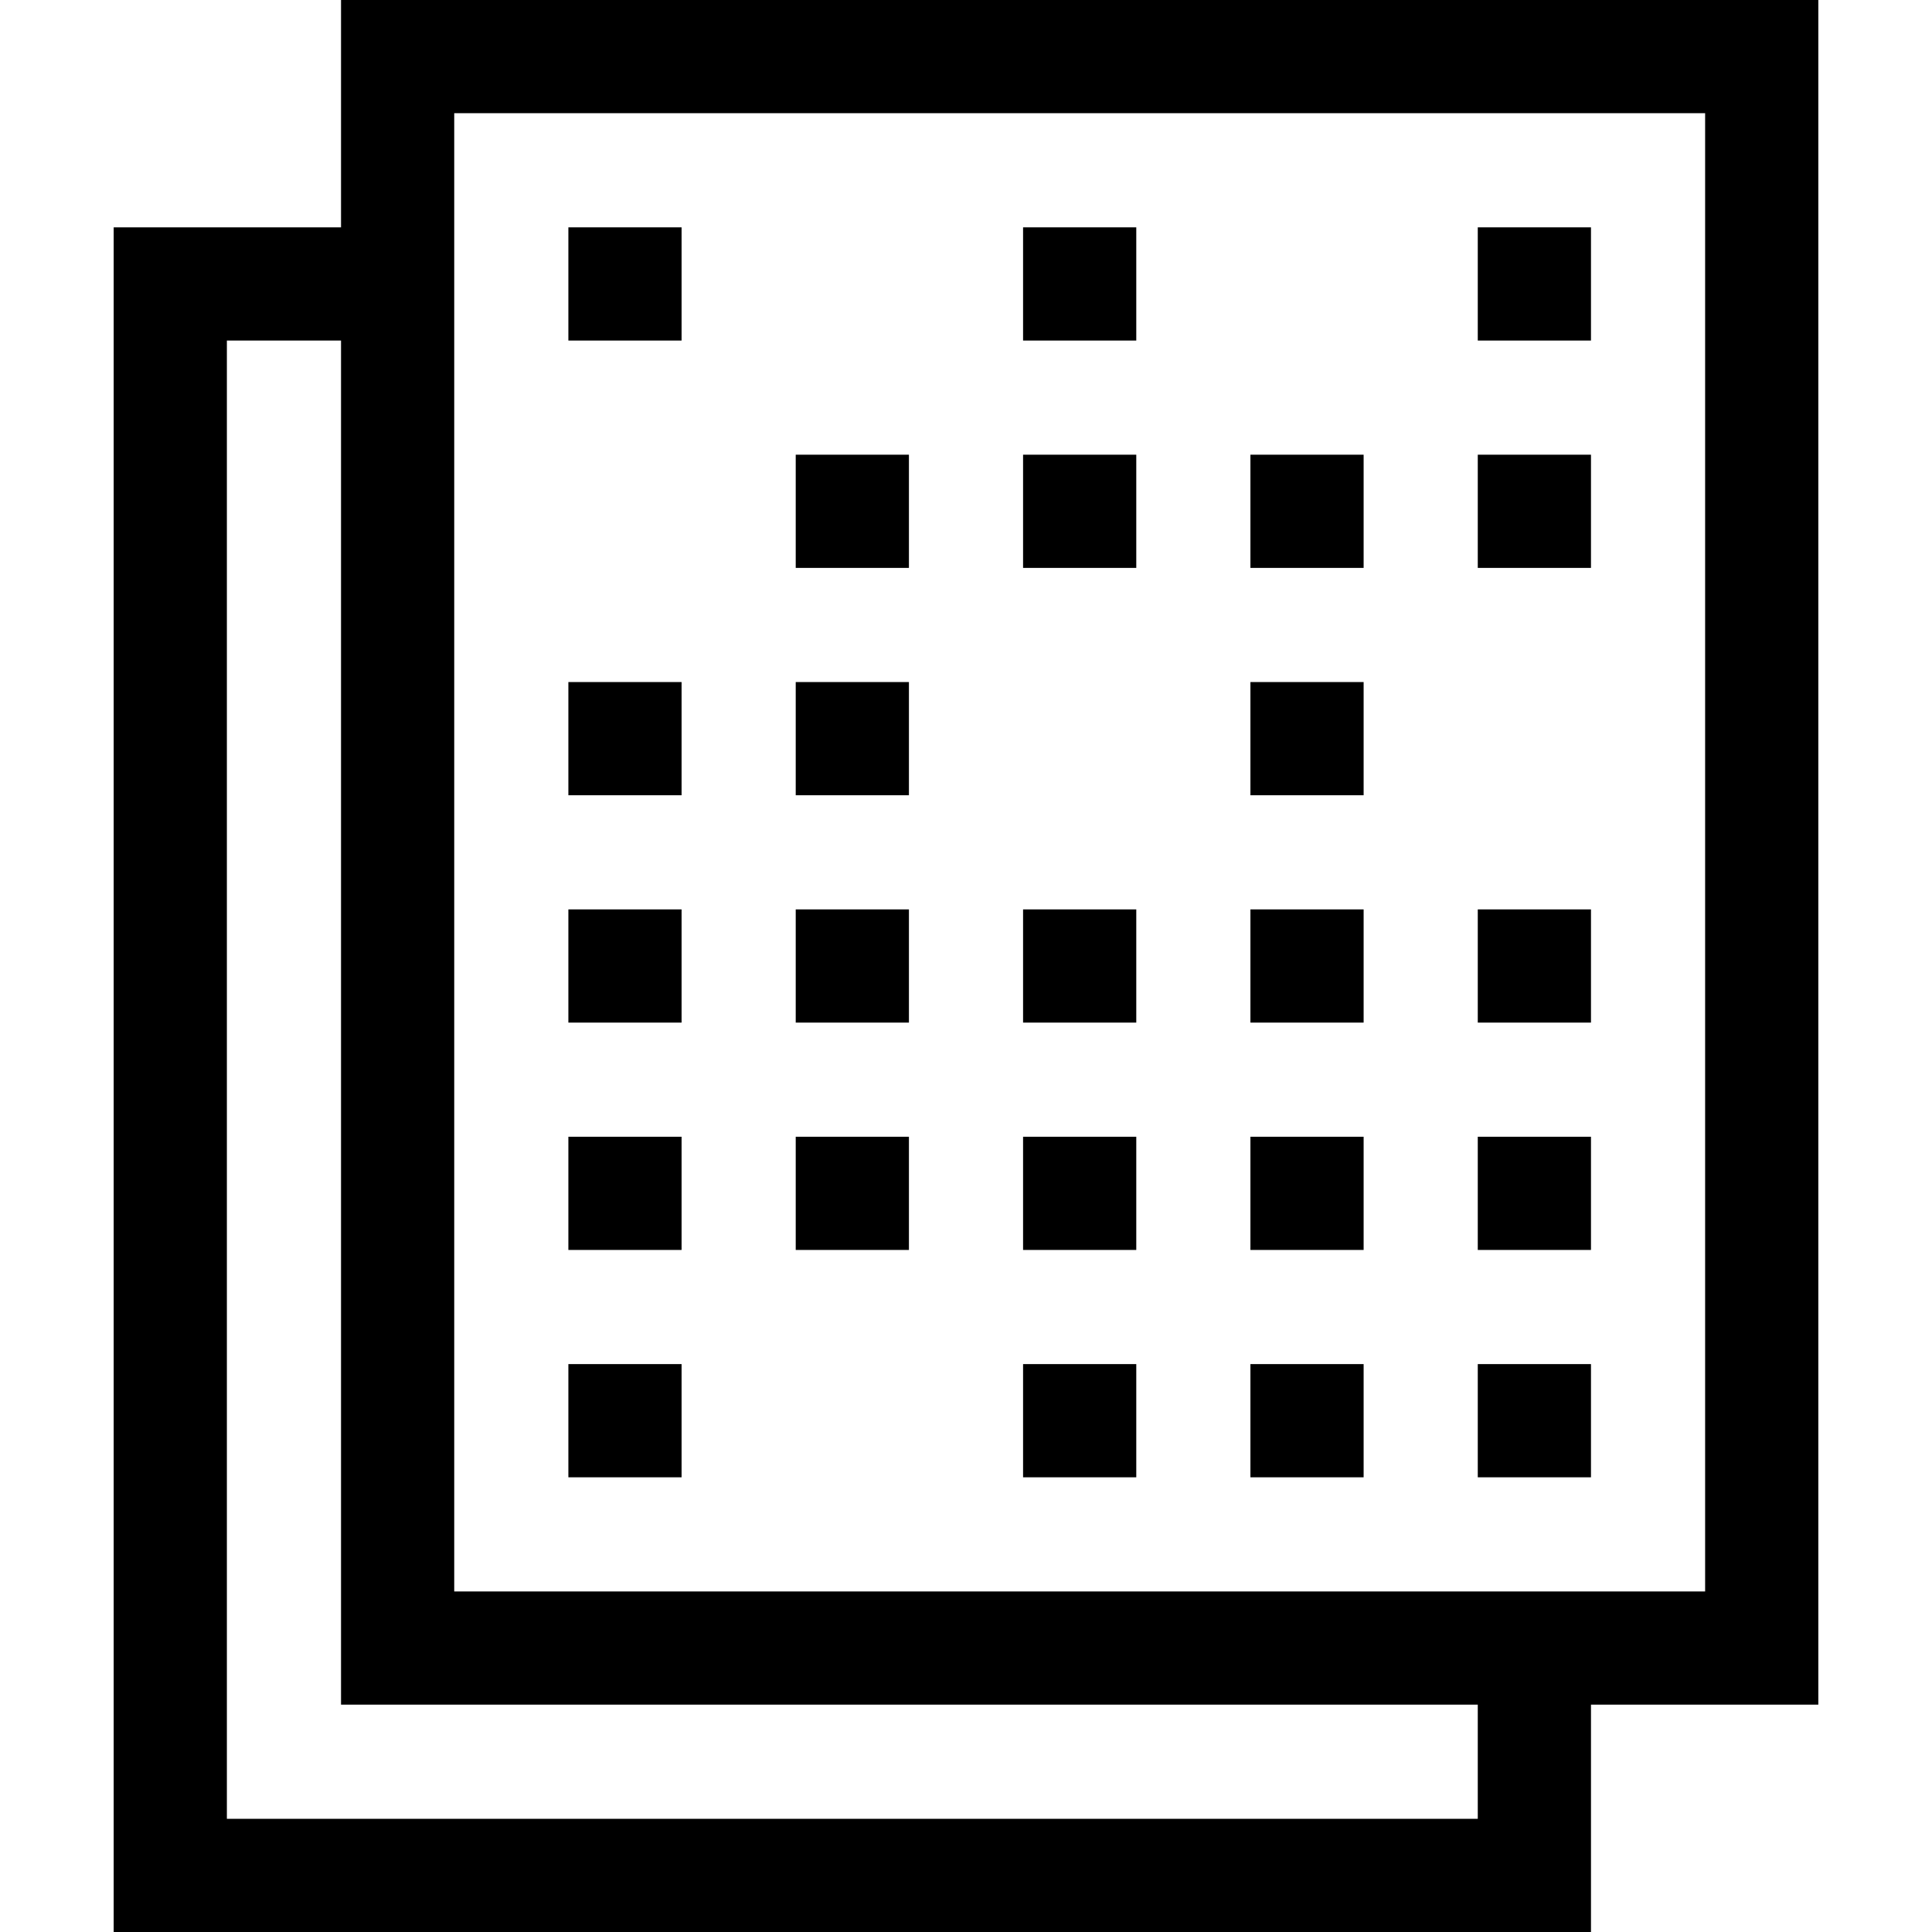 <svg id="Capa_1" enable-background="new 0 0 512 512" height="512" viewBox="0 0 512 512" width="512" xmlns="http://www.w3.org/2000/svg"><g><path d="m150.625 60.25h30v30h-30z"/><path d="m271.125 60.25h30v30h-30z"/><path d="m391.625 60.25h30v30h-30z"/><path d="m210.875 120.5h30v30h-30z"/><path d="m271.125 120.5h30v30h-30z"/><path d="m331.375 120.5h30v30h-30z"/><path d="m391.625 120.5h30v30h-30z"/><path d="m150.625 180.75h30v30h-30z"/><path d="m210.875 180.75h30v30h-30z"/><path d="m331.375 180.75h30v30h-30z"/><path d="m150.625 241h30v30h-30z"/><path d="m210.875 241h30v30h-30z"/><path d="m271.125 241h30v30h-30z"/><path d="m331.375 241h30v30h-30z"/><path d="m391.625 241h30v30h-30z"/><path d="m150.625 301.25h30v30h-30z"/><path d="m210.875 301.25h30v30h-30z"/><path d="m271.125 301.25h30v30h-30z"/><path d="m331.375 301.25h30v30h-30z"/><path d="m391.625 301.25h30v30h-30z"/><path d="m150.625 361.5h30v30h-30z"/><path d="m271.125 361.5h30v30h-30z"/><path d="m331.375 361.5h30v30h-30z"/><path d="m391.625 361.5h30v30h-30z"/><path d="m481.875 0h-391.5v60.25h-60.25v451.75h391.5v-60.25h60.25zm-90.25 482h-331.5v-391.75h30.25v361.5h301.25zm60.25-60.25h-331.5v-391.75h331.5z"/></g></svg>